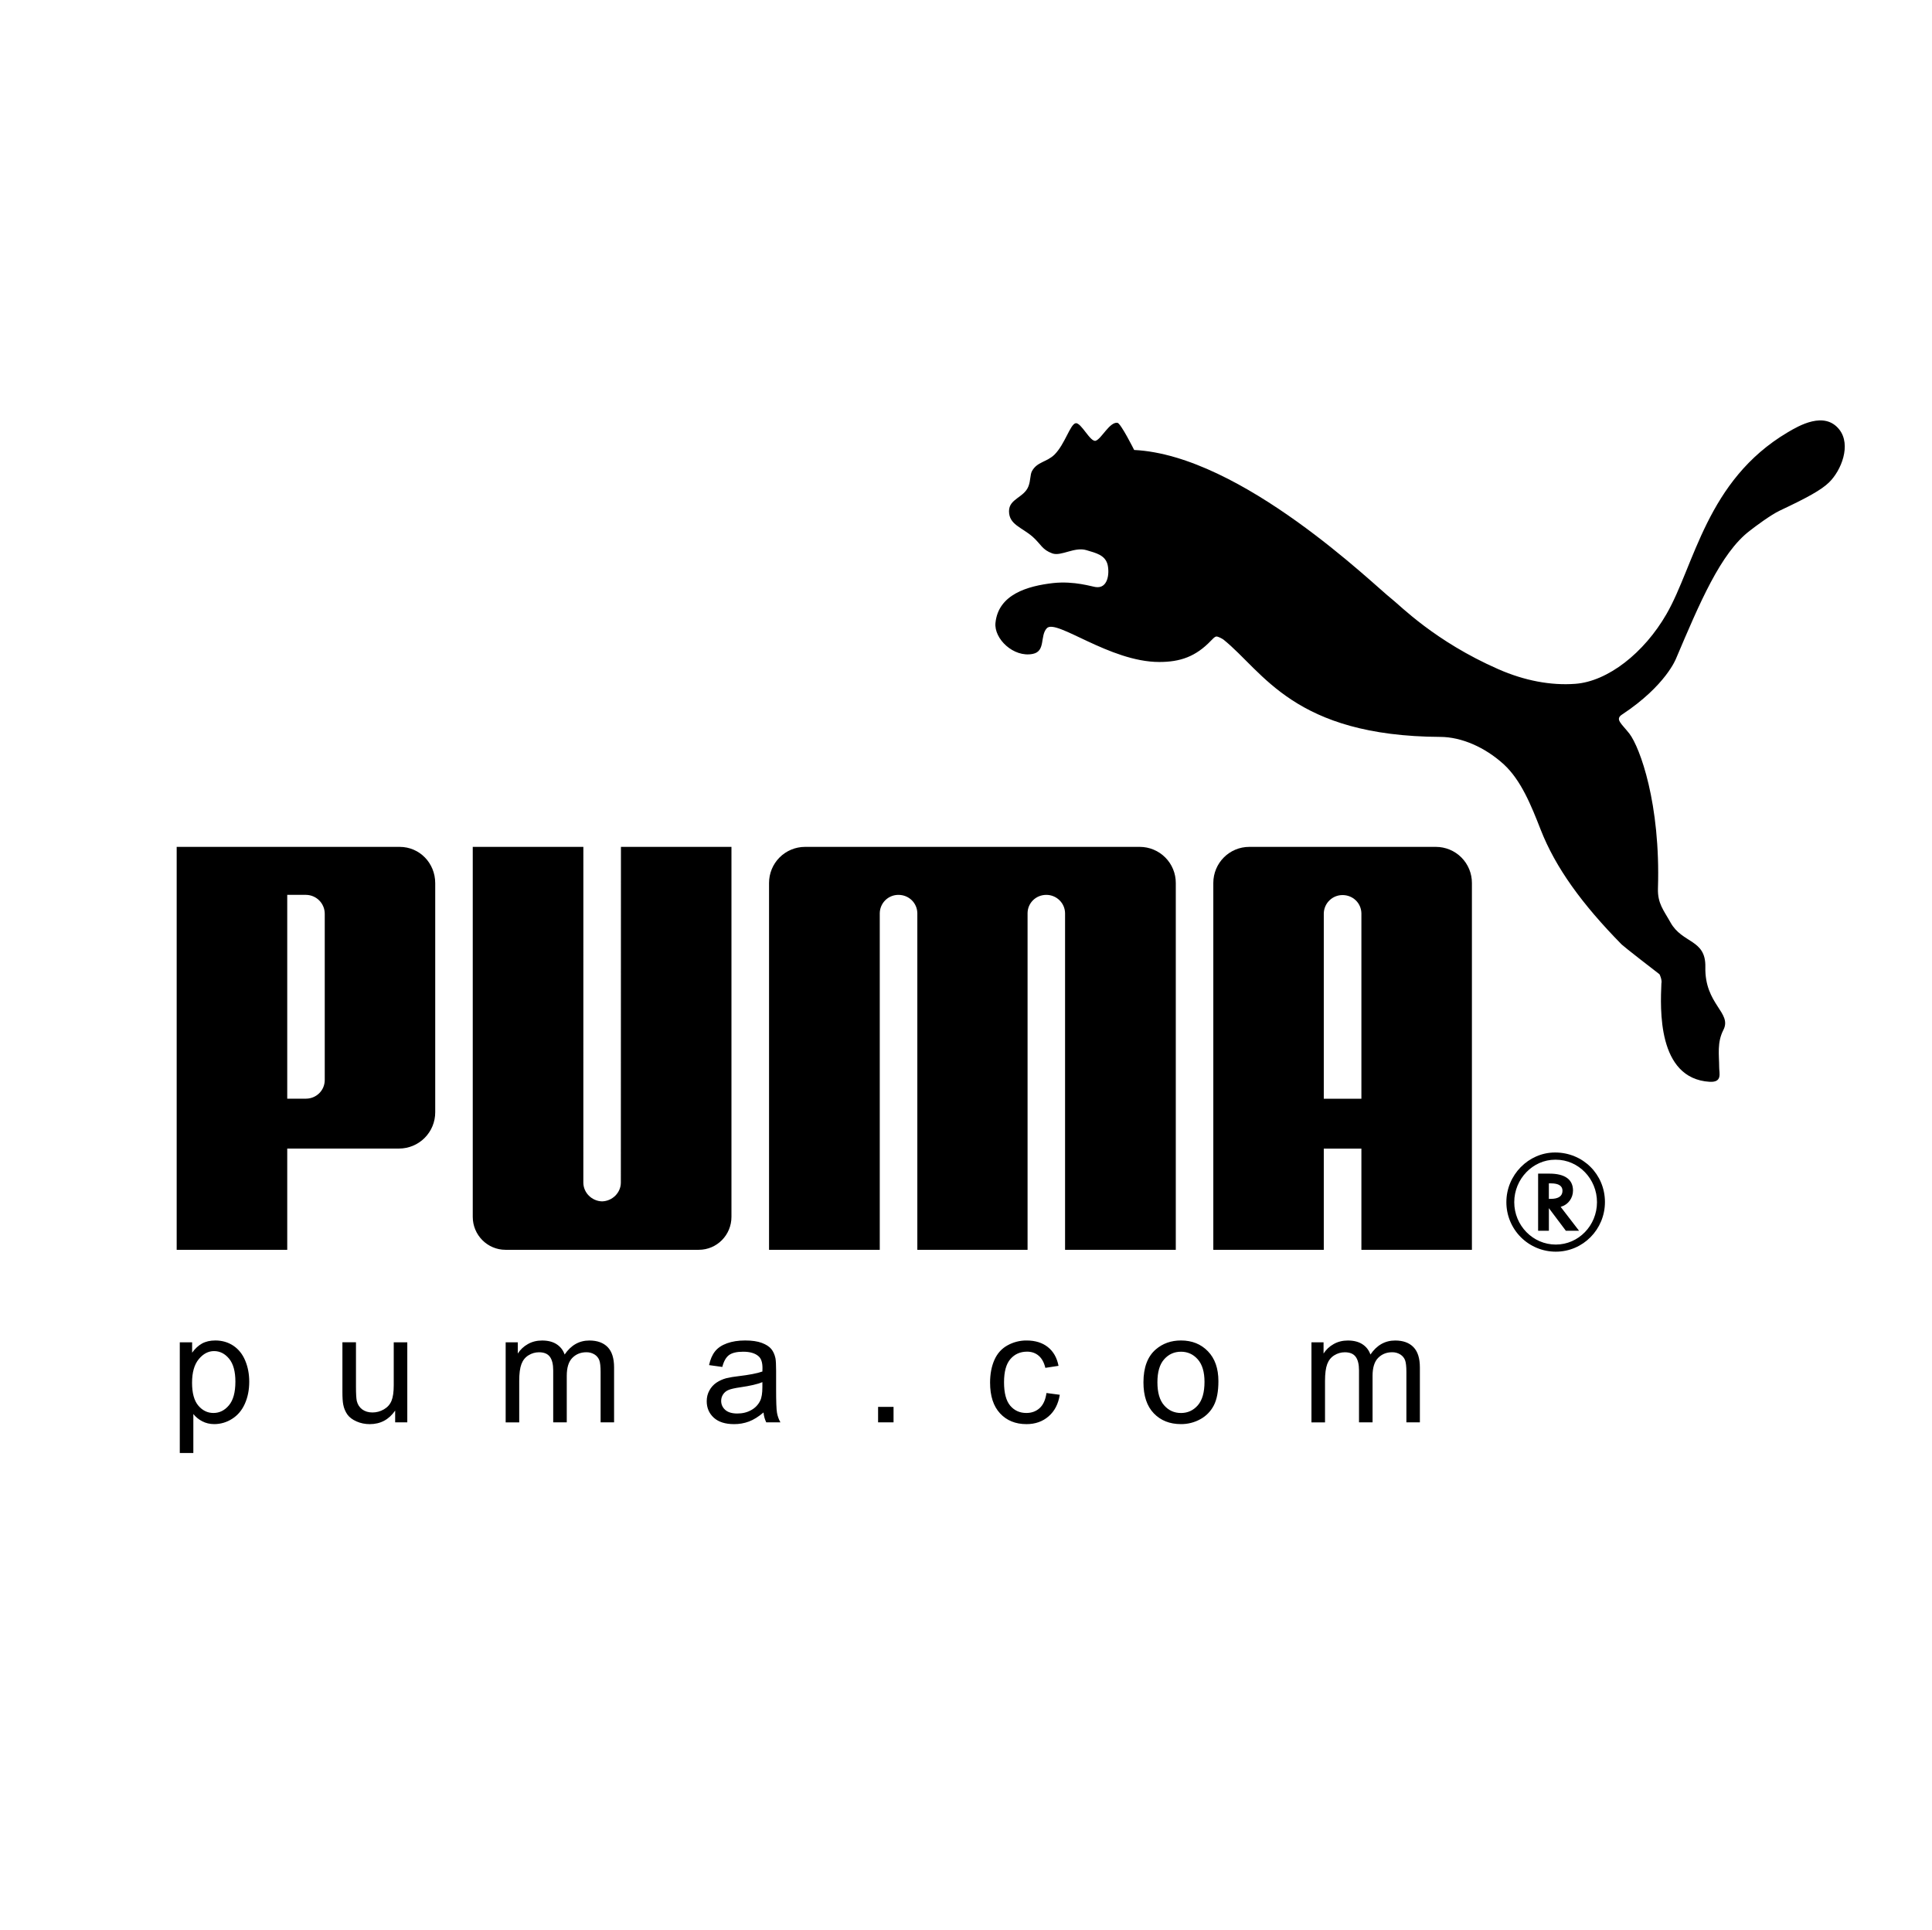 <svg width="801" height="800" viewBox="0 0 801 800" fill="none" xmlns="http://www.w3.org/2000/svg">
<path d="M445.984 175.438C443.722 175.779 441.543 184.108 437.181 188.458C433.973 191.583 429.993 191.4 427.868 195.268C427.058 196.709 427.316 199.182 426.403 201.556C424.614 206.296 418.334 206.715 418.334 211.886C418.318 217.469 423.572 218.535 428.129 222.495C431.682 225.674 432.022 227.873 436.343 229.422C440.016 230.671 445.494 226.579 450.416 228.052C454.463 229.255 458.335 230.123 459.252 234.273C460.053 238.108 459.194 244.043 454.293 243.354C452.645 243.167 445.465 240.76 436.662 241.69C426.029 242.902 413.914 246.371 412.715 258.221C412.067 264.836 420.252 272.647 428.167 271.062C433.637 269.983 431.051 263.533 434.027 260.4C437.924 256.382 460.053 274.411 480.622 274.411C489.28 274.411 495.73 272.224 502.117 265.521C502.723 265.011 503.441 263.915 504.371 263.844C505.246 263.919 506.757 264.774 507.259 265.139C523.819 278.449 536.349 305.157 597.226 305.468C605.788 305.522 615.533 309.606 623.493 316.865C630.599 323.435 634.757 333.657 638.8 344.024C644.896 359.572 655.808 374.708 672.359 391.537C673.268 392.438 686.894 403.038 687.981 403.822C688.151 403.939 689.156 406.329 688.807 407.665C688.396 417.767 686.935 447.118 708.82 448.438C714.157 448.712 712.763 444.944 712.763 442.366C712.754 437.253 711.816 432.169 714.514 426.931C718.208 419.743 706.699 416.427 707.031 400.855C707.28 389.255 697.514 391.23 692.584 382.39C689.732 377.264 687.201 374.546 687.379 368.287C688.5 333.026 679.875 309.855 675.58 304.165C672.218 299.869 669.446 298.167 672.529 296.175C690.778 284.11 694.924 272.892 694.924 272.892C704.636 250.061 713.369 229.21 725.425 220.033C727.849 218.137 734.066 213.484 737.876 211.671C749.128 206.371 755.038 203.158 758.304 199.983C763.455 194.957 767.555 184.457 762.6 178.094C756.441 170.238 745.791 176.472 741.089 179.261C707.508 199.186 702.569 234.34 690.932 254.519C681.656 270.651 666.569 282.496 653.081 283.467C642.975 284.218 632.072 282.172 621.219 277.408C594.823 265.832 580.38 250.891 576.968 248.252C569.875 242.781 514.817 188.728 470.218 186.528C470.218 186.528 464.681 175.442 463.287 175.26C460.029 174.841 456.688 181.875 454.297 182.697C452.039 183.436 448.254 175.073 445.984 175.438ZM249.615 498.001C245.415 497.898 241.85 494.453 241.85 490.195L241.858 351.055H196.001V504.426C196.001 511.947 202.09 518.077 209.569 518.077H289.72C297.24 518.077 303.258 511.942 303.258 504.426V351.055H257.439L257.401 490.195C257.406 494.453 253.832 497.898 249.615 498.001ZM403.14 351.055H333.747C331.784 351.058 329.842 351.448 328.031 352.203C326.219 352.958 324.575 354.062 323.19 355.453C321.806 356.843 320.71 358.493 319.964 360.308C319.218 362.123 318.837 364.067 318.843 366.029V518.077H364.745V378.613C364.751 377.601 364.956 376.599 365.349 375.666C365.742 374.732 366.315 373.886 367.035 373.174C367.756 372.462 368.609 371.9 369.548 371.519C370.486 371.137 371.49 370.945 372.502 370.952C376.785 370.952 380.222 374.255 380.322 378.493V518.081H426.025V378.489C426.091 374.251 429.52 370.948 433.798 370.948C438.036 370.948 441.539 374.334 441.572 378.609V518.077H487.479V366.029C487.483 364.067 487.101 362.122 486.353 360.307C485.606 358.492 484.508 356.842 483.123 355.452C481.738 354.061 480.092 352.957 478.28 352.203C476.468 351.448 474.525 351.058 472.562 351.055H403.14ZM165.414 476.109H119.088V518.077H73.251V351.055H165.704C173.98 351.055 180.442 357.783 180.442 366.096V461.047C180.448 463.024 180.064 464.982 179.311 466.81C178.558 468.638 177.452 470.299 176.056 471.699C174.659 473.098 173.001 474.208 171.174 474.965C169.348 475.721 167.39 476.11 165.414 476.109ZM134.639 378.9C134.653 377.868 134.464 376.843 134.081 375.885C133.699 374.926 133.131 374.053 132.411 373.314C131.69 372.575 130.831 371.986 129.882 371.58C128.933 371.174 127.914 370.959 126.882 370.948H119.088V455.427H126.882C130.92 455.427 134.676 452.215 134.639 447.579V378.9ZM665.403 498.28C665.403 509.627 656.306 518.853 645.046 518.853C642.346 518.856 639.673 518.326 637.179 517.292C634.685 516.259 632.42 514.742 630.515 512.83C628.609 510.918 627.1 508.649 626.074 506.151C625.049 503.654 624.527 500.979 624.539 498.28C624.539 487.099 633.682 477.74 644.714 477.74C656.293 477.727 665.403 486.808 665.403 498.28ZM644.751 480.728C635.533 480.728 627.801 488.684 627.801 498.333C627.801 508.016 635.533 515.906 645.033 515.906C654.459 515.906 662.104 508.016 662.104 498.333C662.104 488.667 654.459 480.728 645.033 480.728H644.751Z" fill="black"/>
<path d="M654.662 510.179H649.196L642.161 500.811V510.179H637.696V486.501H642.381C648.777 486.501 652.164 488.908 652.164 493.528C652.164 496.607 650.163 499.33 647.374 500.16L647.042 500.276L654.662 510.179ZM642.929 496.968C646.108 496.968 647.802 495.843 647.802 493.586C647.802 491.577 646.167 490.539 643.062 490.539H642.149V496.976L642.929 496.968ZM564.43 518.077V476.142H548.837V518.077H503.034V366.03C503.034 357.729 509.716 351.055 517.942 351.055H595.329C597.293 351.057 599.237 351.446 601.049 352.199C602.862 352.953 604.509 354.057 605.895 355.448C607.281 356.839 608.379 358.489 609.126 360.305C609.873 362.121 610.255 364.066 610.25 366.03V518.077H564.43ZM564.43 455.461V378.551C564.318 374.301 560.886 371.031 556.611 371.031C554.571 371.027 552.612 371.827 551.157 373.257C549.702 374.687 548.869 376.632 548.837 378.671V455.461H564.43ZM74.538 602.308V556.422H79.655V560.734C80.859 559.049 82.225 557.775 83.748 556.932C85.263 556.098 87.105 555.662 89.272 555.662C92.106 555.662 94.601 556.405 96.767 557.845C98.942 559.314 100.573 561.369 101.673 564.021C102.785 566.677 103.333 569.586 103.333 572.753C103.333 576.144 102.727 579.207 101.503 581.925C100.287 584.64 98.519 586.719 96.195 588.172C94.008 589.574 91.467 590.324 88.869 590.334C86.989 590.334 85.317 589.935 83.826 589.151C82.406 588.42 81.156 587.398 80.158 586.15V602.299L74.538 602.308ZM79.626 573.193C79.626 577.455 80.49 580.618 82.216 582.66C83.943 584.698 86.047 585.719 88.496 585.719C90.99 585.719 93.136 584.664 94.916 582.535C96.697 580.427 97.593 577.152 97.593 572.72C97.593 568.487 96.717 565.332 94.983 563.22C93.244 561.12 91.164 560.066 88.757 560.066C86.358 560.066 84.237 561.186 82.391 563.423C80.54 565.673 79.626 568.935 79.626 573.193ZM163.832 589.603V584.727C161.238 588.479 157.735 590.346 153.299 590.346C151.348 590.346 149.514 589.973 147.816 589.222C146.123 588.475 144.865 587.524 144.044 586.395C143.167 585.148 142.574 583.725 142.305 582.224C142.08 581.116 141.964 579.369 141.964 576.966V556.417H147.584V574.816C147.584 577.758 147.704 579.734 147.928 580.755C148.289 582.237 149.041 583.39 150.178 584.241C151.332 585.084 152.747 585.507 154.432 585.507C156.117 585.507 157.694 585.075 159.18 584.212C160.661 583.353 161.703 582.17 162.313 580.684C162.932 579.19 163.243 577.028 163.243 574.202V556.434H168.863V589.603H163.832ZM209.648 589.603V556.434H214.67V561.078C215.713 559.453 217.141 558.112 218.828 557.173C220.559 556.181 222.53 555.679 224.734 555.679C227.187 555.679 229.204 556.193 230.769 557.214C232.346 558.239 233.458 559.655 234.097 561.489C236.733 557.617 240.144 555.679 244.344 555.679C247.64 555.679 250.167 556.6 251.94 558.418C253.708 560.236 254.596 563.045 254.596 566.831V589.603H249.009V568.706C249.009 566.453 248.827 564.83 248.466 563.842C248.086 562.85 247.388 562.011 246.482 561.456C245.466 560.835 244.294 560.518 243.104 560.543C240.767 560.543 238.837 561.323 237.293 562.875C235.757 564.423 234.977 566.909 234.977 570.321V589.603H229.358V568.055C229.358 565.548 228.901 563.672 227.98 562.427C227.063 561.182 225.568 560.555 223.481 560.555C221.904 560.555 220.443 560.974 219.098 561.817C217.753 562.647 216.774 563.863 216.176 565.465C215.57 567.075 215.267 569.383 215.267 572.404V589.612H209.648V589.603ZM316.556 585.503C314.468 587.275 312.464 588.52 310.542 589.251C308.558 589.99 306.455 590.36 304.337 590.342C300.689 590.342 297.896 589.454 295.937 587.678C293.987 585.889 293.003 583.614 293.003 580.846C293.003 579.211 293.364 577.733 294.111 576.389C294.804 575.095 295.8 573.987 297.012 573.16C298.216 572.355 299.56 571.732 301.063 571.321C302.708 570.935 304.375 570.654 306.056 570.479C310.596 569.935 313.945 569.296 316.087 568.532C316.108 567.764 316.12 567.275 316.12 567.071C316.12 564.78 315.589 563.166 314.522 562.232C313.095 560.95 310.953 560.323 308.127 560.323C305.483 560.323 303.532 560.779 302.258 561.709C301.001 562.639 300.075 564.278 299.465 566.635L293.974 565.876C294.476 563.539 295.298 561.63 296.439 560.19C297.581 558.733 299.245 557.621 301.407 556.837C303.57 556.056 306.076 555.662 308.936 555.662C311.771 555.662 314.062 556.002 315.834 556.662C317.606 557.335 318.905 558.161 319.748 559.173C320.582 560.186 321.155 561.46 321.495 563.008C321.677 563.963 321.773 565.689 321.773 568.188V575.687C321.773 580.921 321.889 584.233 322.134 585.603C322.371 586.989 322.848 588.321 323.553 589.591H317.677C317.056 588.308 316.676 586.923 316.556 585.503ZM316.083 572.944C314.037 573.787 310.978 574.488 306.902 575.077C304.591 575.409 302.947 575.783 301.997 576.202C301.088 576.573 300.315 577.213 299.78 578.036C299.262 578.829 298.992 579.713 298.992 580.701C298.992 582.203 299.569 583.453 300.698 584.453C301.822 585.445 303.491 585.939 305.678 585.939C307.84 585.939 309.77 585.478 311.455 584.523C313.073 583.648 314.374 582.286 315.174 580.63C315.784 579.365 316.079 577.484 316.079 575.011L316.083 572.944ZM364.052 589.603V583.191H370.46V589.603H364.052ZM433.865 577.443L439.381 578.173C438.775 581.975 437.235 584.968 434.749 587.113C432.263 589.271 429.204 590.342 425.581 590.342C421.045 590.342 417.388 588.861 414.632 585.897C411.868 582.934 410.482 578.684 410.482 573.135C410.482 569.557 411.088 566.42 412.271 563.73C413.462 561.045 415.271 559.028 417.704 557.687C420.122 556.343 422.847 555.648 425.614 555.67C429.212 555.67 432.172 556.588 434.45 558.41C436.745 560.232 438.21 562.817 438.862 566.175L433.396 567.013C432.869 564.789 431.947 563.112 430.632 561.983C429.312 560.858 427.714 560.298 425.834 560.298C422.995 560.298 420.696 561.311 418.928 563.344C417.16 565.37 416.268 568.582 416.268 572.973C416.268 577.426 417.127 580.668 418.837 582.693C420.547 584.706 422.771 585.719 425.519 585.719C427.718 585.719 429.569 585.038 431.047 583.685C432.524 582.34 433.462 580.257 433.865 577.443ZM474.069 573.006C474.069 566.864 475.771 562.307 479.199 559.356C482.05 556.907 485.52 555.662 489.625 555.662C494.194 555.662 497.917 557.156 500.81 560.153C503.702 563.141 505.147 567.262 505.147 572.529C505.147 576.804 504.508 580.161 503.225 582.606C501.978 585.024 500.031 587.012 497.639 588.309C495.185 589.663 492.423 590.36 489.62 590.334C484.984 590.334 481.233 588.852 478.361 585.868C475.501 582.901 474.069 578.618 474.069 573.006ZM479.859 573.006C479.859 577.252 480.784 580.431 482.64 582.548C484.491 584.673 486.831 585.727 489.637 585.727C492.434 585.727 494.75 584.66 496.61 582.54C498.456 580.415 499.382 577.173 499.382 572.82C499.382 568.719 498.456 565.606 496.593 563.49C494.721 561.377 492.409 560.323 489.637 560.323C486.831 560.323 484.499 561.377 482.64 563.481C480.772 565.581 479.859 568.765 479.859 573.006ZM543.724 589.603V556.434H548.742V561.078C549.785 559.453 551.213 558.112 552.9 557.173C554.627 556.181 556.611 555.679 558.81 555.679C561.263 555.679 563.276 556.193 564.841 557.214C566.422 558.239 567.53 559.655 568.178 561.489C570.813 557.617 574.225 555.679 578.429 555.679C581.72 555.679 584.244 556.6 586.012 558.418C587.792 560.236 588.676 563.045 588.676 566.831V589.603H583.086V568.706C583.086 566.453 582.899 564.83 582.542 563.842C582.168 562.863 581.504 562.058 580.554 561.456C579.54 560.835 578.369 560.518 577.18 560.543C574.847 560.543 572.922 561.323 571.374 562.875C569.842 564.423 569.058 566.909 569.058 570.321V589.603H563.438V568.055C563.438 565.548 562.982 563.672 562.06 562.427C561.143 561.182 559.653 560.555 557.561 560.555C555.98 560.555 554.527 560.974 553.174 561.817C551.838 562.647 550.854 563.863 550.257 565.465C549.651 567.075 549.348 569.383 549.348 572.404V589.612H543.724V589.603Z" fill="black"/>
</svg>

